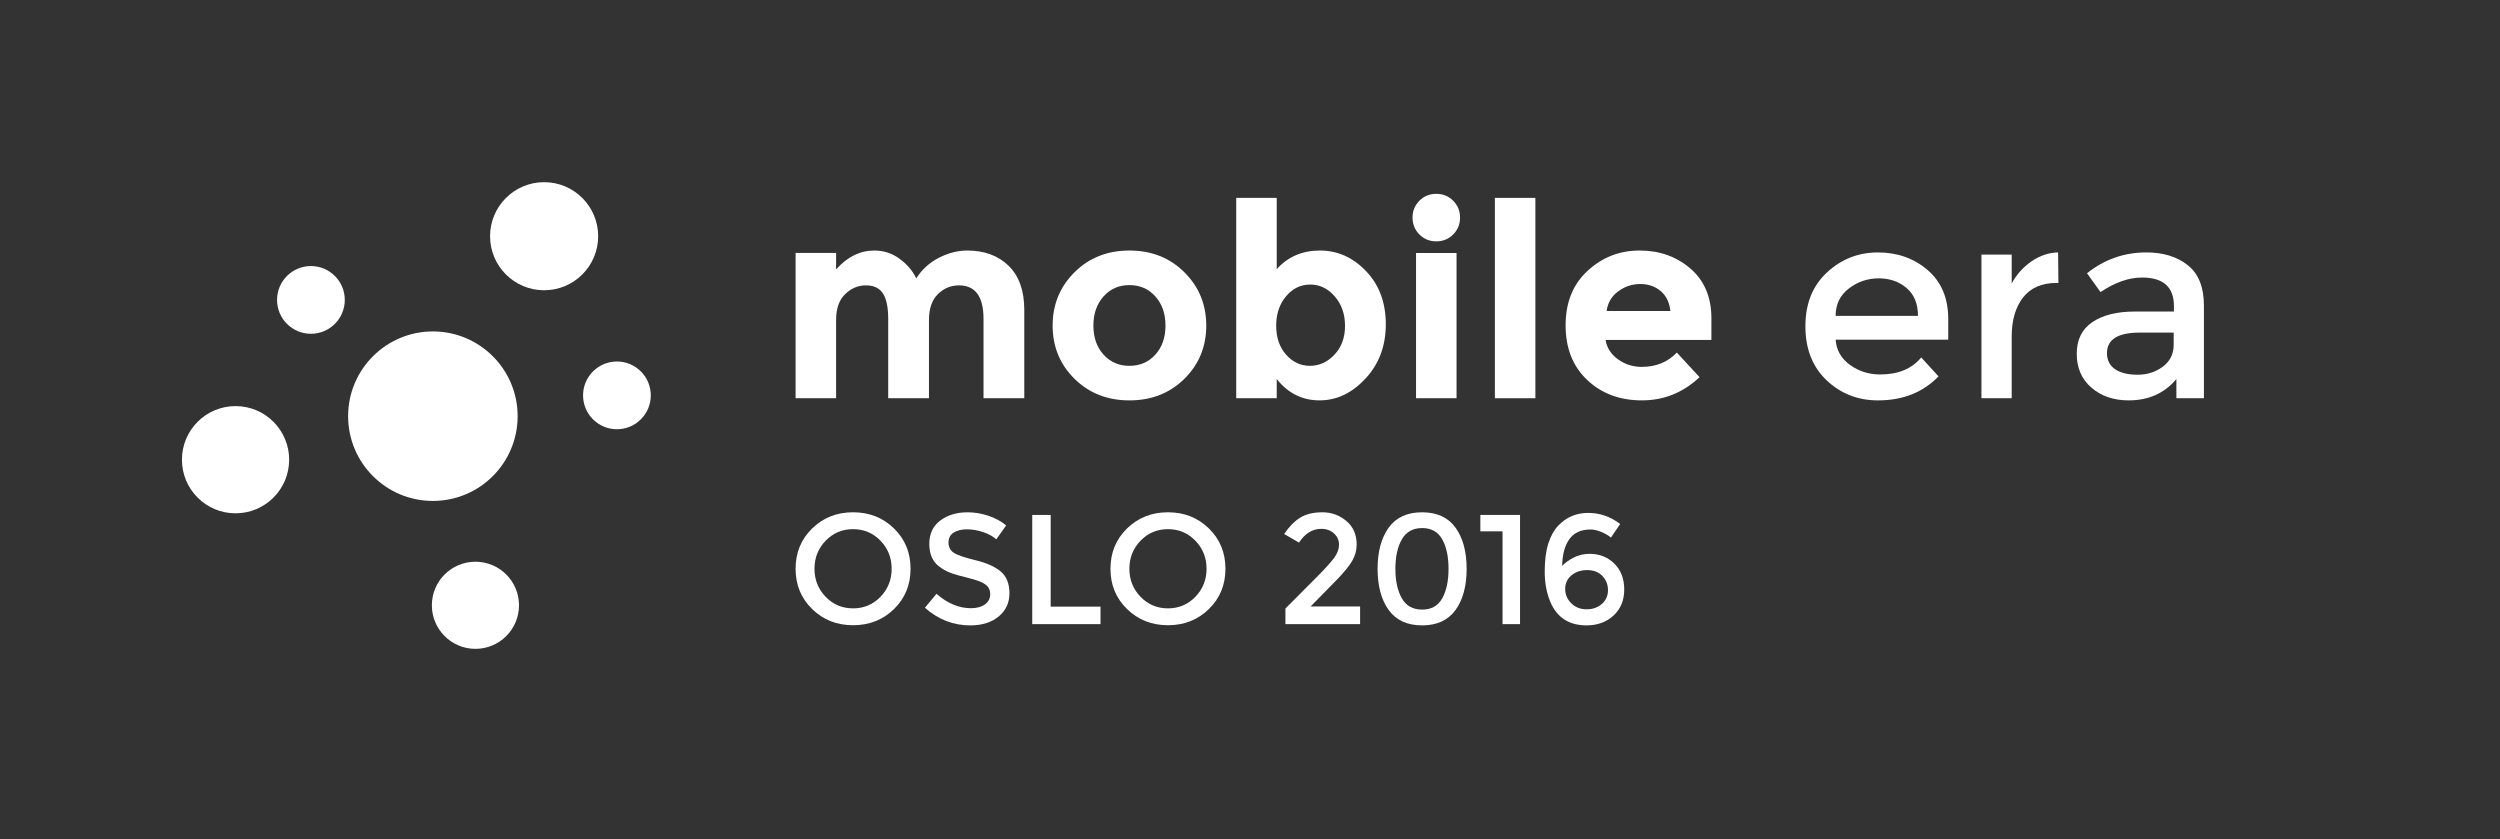<?xml version="1.0" encoding="UTF-8" standalone="no"?>
<svg
   xmlns:dc="http://purl.org/dc/elements/1.1/"
   xmlns:cc="http://creativecommons.org/ns#"
   xmlns:rdf="http://www.w3.org/1999/02/22-rdf-syntax-ns#"
   xmlns:svg="http://www.w3.org/2000/svg"
   xmlns="http://www.w3.org/2000/svg"
   viewBox="0 0 275.333 92.445"
   height="92.445"
   width="275.333"
   xml:space="preserve"
   id="svg2"
   version="1.1"><rect x="0" y="0" width="275.333" height="92.445" fill="#333333" stroke="none"/><defs
     id="defs6"><clipPath
       id="clipPath18"
       clipPathUnits="userSpaceOnUse"><path
         id="path16"
         d="M 0,69.333 H 206.5 V 0 H 0 Z" /></clipPath></defs><g
     transform="matrix(1.333,0,0,-1.333,0,92.445)"
     id="g10"><g
       id="g12"><g
         clip-path="url(#clipPath18)"
         id="g14"><g
           transform="translate(42.08,34.967)"
           id="g20"><path
             id="path22"
             style="fill:#ffffff;fill-opacity:1;fill-rule:nonzero;stroke:none"
             d="m 0,0 c 0,-3.49 -2.825,-6.315 -6.315,-6.315 -3.485,0 -6.314,2.825 -6.314,6.315 0,3.485 2.829,6.314 6.314,6.314 C -2.825,6.314 0,3.485 0,0" /></g><g
           transform="translate(42.767,34.967)"
           id="g24"><path
             id="path26"
             style="fill:#ffffff;fill-opacity:1;fill-rule:nonzero;stroke:none"
             d="m 0,0 c 0,-3.87 -3.132,-7.003 -7.003,-7.003 -3.864,0 -7.002,3.133 -7.002,7.003 0,3.864 3.138,7.001 7.002,7.001 C -3.132,7.001 0,3.864 0,0" /></g><g
           transform="translate(76.752,42.919)"
           id="g28"><path
             id="path30"
             style="fill:#ffffff;fill-opacity:1;fill-rule:nonzero;stroke:none"
             d="m 0,0 v -6.469 h -3.368 v 6.558 c 0,0.952 -0.145,1.651 -0.435,2.097 -0.29,0.446 -0.759,0.669 -1.405,0.669 -0.647,0 -1.22,-0.242 -1.718,-0.725 C -7.425,1.647 -7.673,0.937 -7.673,0 V -6.469 H -11.02 V 5.532 h 3.347 V 4.171 c 0.922,1.041 1.977,1.562 3.167,1.562 0.758,0 1.446,-0.223 2.064,-0.67 0.616,-0.445 1.082,-0.988 1.394,-1.628 0.461,0.729 1.082,1.294 1.862,1.696 0.782,0.401 1.566,0.602 2.354,0.602 1.413,0 2.551,-0.421 3.413,-1.26 C 7.443,3.632 7.875,2.417 7.875,0.825 V -6.469 H 4.507 V 0.089 C 4.507,1.933 3.83,2.855 2.477,2.855 1.808,2.855 1.228,2.613 0.736,2.13 0.246,1.647 0,0.937 0,0" /></g><g
           transform="translate(90.337,42.45)"
           id="g32"><path
             id="path34"
             style="fill:#ffffff;fill-opacity:1;fill-rule:nonzero;stroke:none"
             d="m 0,0 c 0,-0.981 0.279,-1.781 0.837,-2.398 0.558,-0.617 1.271,-0.926 2.142,-0.926 0.87,0 1.583,0.309 2.141,0.926 C 5.678,-1.781 5.956,-0.981 5.956,0 5.956,0.982 5.678,1.785 5.12,2.409 4.562,3.034 3.849,3.346 2.979,3.346 2.108,3.346 1.395,3.034 0.837,2.409 0.279,1.785 0,0.982 0,0 M 9.325,0 C 9.325,-1.74 8.723,-3.205 7.518,-4.395 6.313,-5.584 4.8,-6.179 2.979,-6.179 c -1.823,0 -3.335,0.595 -4.541,1.784 -1.204,1.19 -1.806,2.655 -1.806,4.395 0,1.74 0.602,3.208 1.806,4.406 1.206,1.197 2.718,1.796 4.541,1.796 C 4.8,6.202 6.313,5.603 7.518,4.406 8.723,3.208 9.325,1.74 9.325,0" /></g><g
           transform="translate(105.439,42.44)"
           id="g36"><path
             id="path38"
             style="fill:#ffffff;fill-opacity:1;fill-rule:nonzero;stroke:none"
             d="m 0,0 c 0,-0.975 0.271,-1.77 0.814,-2.387 0.543,-0.617 1.202,-0.926 1.975,-0.926 0.774,0 1.449,0.309 2.029,0.926 0.58,0.617 0.87,1.409 0.87,2.376 0,0.966 -0.282,1.777 -0.847,2.431 C 4.275,3.074 3.6,3.402 2.813,3.402 2.022,3.402 1.357,3.078 0.814,2.431 0.271,1.784 0,0.974 0,0 m 3.614,6.212 c 1.457,0 2.729,-0.568 3.815,-1.706 1.085,-1.138 1.628,-2.599 1.628,-4.383 0,-1.785 -0.558,-3.28 -1.673,-4.484 -1.116,-1.205 -2.383,-1.807 -3.803,-1.807 -1.421,0 -2.6,0.587 -3.536,1.762 V -5.99 h -3.346 v 16.553 h 3.346 v -5.89 c 0.922,1.026 2.111,1.539 3.569,1.539" /></g><path
           id="path40"
           style="fill:#ffffff;fill-opacity:1;fill-rule:nonzero;stroke:none"
           d="m 120.34,36.45 h -3.346 v 12.001 h 3.346 z m -3.067,13.529 c -0.379,0.379 -0.569,0.844 -0.569,1.395 0,0.549 0.19,1.014 0.569,1.394 0.378,0.379 0.843,0.568 1.394,0.568 0.55,0 1.015,-0.189 1.394,-0.568 0.379,-0.38 0.569,-0.845 0.569,-1.394 0,-0.551 -0.19,-1.016 -0.569,-1.395 -0.379,-0.379 -0.844,-0.569 -1.394,-0.569 -0.551,0 -1.016,0.19 -1.394,0.569" /><path
           id="path42"
           style="fill:#ffffff;fill-opacity:1;fill-rule:nonzero;stroke:none"
           d="m 126.854,36.45 h -3.346 v 16.552 h 3.346 z" /><g
           transform="translate(137.204,45.306)"
           id="g44"><path
             id="path46"
             style="fill:#ffffff;fill-opacity:1;fill-rule:nonzero;stroke:none"
             d="m 0,0 c -0.461,0.387 -1.023,0.58 -1.685,0.58 -0.661,0 -1.267,-0.201 -1.817,-0.602 -0.551,-0.402 -0.87,-0.945 -0.96,-1.629 H 0.803 C 0.729,-0.937 0.461,-0.387 0,0 M 3.212,-7.116 C 1.858,-8.395 0.27,-9.034 -1.551,-9.034 c -1.821,0 -3.327,0.561 -4.516,1.684 -1.191,1.122 -1.786,2.628 -1.786,4.517 0,1.889 0.607,3.391 1.819,4.506 1.212,1.116 2.643,1.673 4.294,1.673 1.651,0 3.051,-0.498 4.205,-1.494 1.152,-0.997 1.728,-2.365 1.728,-4.105 v -1.785 h -8.744 c 0.104,-0.654 0.446,-1.19 1.027,-1.606 0.58,-0.416 1.234,-0.624 1.962,-0.624 1.175,0 2.142,0.393 2.901,1.182 z" /></g><g
           transform="translate(151.661,43.253)"
           id="g48"><path
             id="path50"
             style="fill:#ffffff;fill-opacity:1;fill-rule:nonzero;stroke:none"
             d="M 0,0 H 6.804 C 6.804,0.996 6.492,1.762 5.867,2.298 5.242,2.833 4.473,3.101 3.559,3.101 2.644,3.101 1.822,2.822 1.094,2.264 0.364,1.707 0,0.952 0,0 M 9.303,-1.963 H 0 c 0.06,-0.863 0.454,-1.558 1.183,-2.086 0.728,-0.528 1.561,-0.792 2.498,-0.792 1.487,0 2.617,0.469 3.39,1.406 L 8.499,-4.997 C 7.22,-6.321 5.555,-6.982 3.503,-6.982 c -1.666,0 -3.083,0.554 -4.25,1.662 -1.168,1.108 -1.751,2.595 -1.751,4.461 0,1.866 0.595,3.35 1.784,4.45 1.19,1.101 2.592,1.651 4.205,1.651 1.613,0 2.986,-0.487 4.116,-1.461 1.13,-0.974 1.696,-2.316 1.696,-4.026 z" /></g><g
           transform="translate(169.932,45.975)"
           id="g52"><path
             id="path54"
             style="fill:#ffffff;fill-opacity:1;fill-rule:nonzero;stroke:none"
             d="M 0,0 C -1.235,0 -2.164,-0.402 -2.789,-1.205 -3.413,-2.008 -3.725,-3.086 -3.725,-4.439 V -9.525 H -6.224 V 2.342 h 2.499 v -2.387 c 0.401,0.744 0.948,1.353 1.639,1.83 0.691,0.475 1.424,0.721 2.197,0.736 L 0.134,0 Z" /></g><g
           transform="translate(179.59,40.867)"
           id="g56"><path
             id="path58"
             style="fill:#ffffff;fill-opacity:1;fill-rule:nonzero;stroke:none"
             d="m 0,0 v 1.004 h -2.812 c -1.798,0 -2.698,-0.566 -2.698,-1.696 0,-0.579 0.224,-1.022 0.669,-1.327 0.445,-0.305 1.068,-0.457 1.862,-0.457 0.796,0 1.492,0.223 2.087,0.669 C -0.297,-1.361 0,-0.759 0,0 M 2.499,-4.417 H 0.224 v 1.584 c -0.982,-1.175 -2.298,-1.762 -3.949,-1.762 -1.235,0 -2.256,0.349 -3.067,1.048 -0.812,0.699 -1.216,1.632 -1.216,2.799 0,1.168 0.431,2.042 1.294,2.622 0.862,0.58 2.028,0.87 3.502,0.87 H 0.021 V 3.19 c 0,1.576 -0.876,2.364 -2.63,2.364 -1.101,0 -2.246,-0.401 -3.436,-1.204 L -7.16,5.911 c 1.442,1.145 3.078,1.718 4.907,1.718 1.398,0 2.539,-0.354 3.425,-1.06 C 2.056,5.863 2.499,4.751 2.499,3.234 Z" /></g><g
           transform="translate(72.746,24.677)"
           id="g60"><path
             id="path62"
             style="fill:#ffffff;fill-opacity:1;fill-rule:nonzero;stroke:none"
             d="M 0,0 C -0.615,0.637 -1.37,0.955 -2.265,0.955 -3.16,0.955 -3.915,0.637 -4.53,0 c -0.615,-0.637 -0.923,-1.409 -0.923,-2.316 0,-0.909 0.308,-1.681 0.923,-2.318 0.615,-0.637 1.37,-0.955 2.265,-0.955 0.895,0 1.65,0.318 2.265,0.955 0.615,0.637 0.923,1.409 0.923,2.318 C 0.923,-1.409 0.615,-0.637 0,0 m 1.117,-5.646 c -0.912,-0.891 -2.039,-1.336 -3.382,-1.336 -1.342,0 -2.469,0.445 -3.381,1.336 -0.912,0.89 -1.368,2 -1.368,3.33 0,1.329 0.456,2.438 1.368,3.329 0.912,0.89 2.039,1.336 3.381,1.336 1.343,0 2.47,-0.446 3.382,-1.336 0.912,-0.891 1.368,-2 1.368,-3.329 0,-1.33 -0.456,-2.44 -1.368,-3.33" /></g><g
           transform="translate(79.883,25.618)"
           id="g64"><path
             id="path66"
             style="fill:#ffffff;fill-opacity:1;fill-rule:nonzero;stroke:none"
             d="m 0,0 c -0.443,0 -0.807,-0.09 -1.091,-0.27 -0.284,-0.181 -0.426,-0.455 -0.426,-0.82 0,-0.366 0.142,-0.645 0.426,-0.839 0.284,-0.194 0.889,-0.402 1.814,-0.626 0.924,-0.223 1.621,-0.538 2.09,-0.942 0.469,-0.404 0.704,-1 0.704,-1.787 0,-0.787 -0.297,-1.427 -0.891,-1.917 -0.594,-0.49 -1.372,-0.736 -2.336,-0.736 -1.411,0 -2.663,0.487 -3.756,1.458 l 0.955,1.15 c 0.912,-0.792 1.859,-1.188 2.84,-1.188 0.49,0 0.879,0.105 1.168,0.316 0.288,0.211 0.432,0.491 0.432,0.839 0,0.348 -0.135,0.62 -0.407,0.813 -0.27,0.195 -0.738,0.37 -1.4,0.529 -0.662,0.16 -1.166,0.305 -1.51,0.439 -0.343,0.134 -0.649,0.308 -0.916,0.522 -0.534,0.405 -0.8,1.025 -0.8,1.859 0,0.835 0.303,1.478 0.91,1.93 0.606,0.452 1.357,0.677 2.252,0.677 0.576,0 1.148,-0.095 1.716,-0.284 0.568,-0.189 1.058,-0.456 1.471,-0.8 L 2.433,-0.825 C 2.166,-0.585 1.805,-0.387 1.349,-0.231 0.893,-0.077 0.442,0 0,0" /></g><g
           transform="translate(85.284,17.785)"
           id="g68"><path
             id="path70"
             style="fill:#ffffff;fill-opacity:1;fill-rule:nonzero;stroke:none"
             d="M 0,0 V 9.021 H 1.523 V 1.445 H 5.64 V 0 Z" /></g><g
           transform="translate(98.763,24.677)"
           id="g72"><path
             id="path74"
             style="fill:#ffffff;fill-opacity:1;fill-rule:nonzero;stroke:none"
             d="M 0,0 C -0.615,0.637 -1.37,0.955 -2.265,0.955 -3.16,0.955 -3.915,0.637 -4.53,0 c -0.616,-0.637 -0.923,-1.409 -0.923,-2.316 0,-0.909 0.307,-1.681 0.923,-2.318 0.615,-0.637 1.37,-0.955 2.265,-0.955 0.895,0 1.65,0.318 2.265,0.955 0.615,0.637 0.923,1.409 0.923,2.318 C 0.923,-1.409 0.615,-0.637 0,0 m 1.116,-5.646 c -0.912,-0.891 -2.039,-1.336 -3.381,-1.336 -1.342,0 -2.469,0.445 -3.381,1.336 -0.913,0.89 -1.369,2 -1.369,3.33 0,1.329 0.456,2.438 1.369,3.329 0.912,0.89 2.039,1.336 3.381,1.336 1.342,0 2.469,-0.446 3.381,-1.336 0.912,-0.891 1.368,-2 1.368,-3.329 0,-1.33 -0.456,-2.44 -1.368,-3.33" /></g><g
           transform="translate(110.243,23.282)"
           id="g76"><path
             id="path78"
             style="fill:#ffffff;fill-opacity:1;fill-rule:nonzero;stroke:none"
             d="m 0,0 c 0.258,0.354 0.387,0.71 0.387,1.071 0,0.362 -0.138,0.669 -0.413,0.923 -0.276,0.254 -0.624,0.381 -1.045,0.381 -0.74,0 -1.356,-0.379 -1.846,-1.136 l -1.226,0.71 c 0.396,0.594 0.832,1.041 1.31,1.342 0.478,0.302 1.093,0.452 1.846,0.452 0.752,0 1.413,-0.239 1.98,-0.717 C 1.562,2.549 1.845,1.898 1.845,1.071 1.845,0.607 1.725,0.164 1.483,-0.258 1.243,-0.68 0.8,-1.222 0.154,-1.884 L -1.962,-4.039 H 2.129 V -5.497 H -4.04 v 1.29 l 2.736,2.749 C -0.693,-0.839 -0.259,-0.352 0,0" /></g><g
           transform="translate(115.824,24.793)"
           id="g80"><path
             id="path82"
             style="fill:#ffffff;fill-opacity:1;fill-rule:nonzero;stroke:none"
             d="m 0,0 c -0.357,-0.62 -0.536,-1.433 -0.536,-2.439 0,-1.007 0.179,-1.82 0.536,-2.44 0.356,-0.619 0.914,-0.929 1.671,-0.929 0.757,0 1.31,0.308 1.658,0.923 0.349,0.615 0.525,1.43 0.525,2.446 0,1.014 -0.176,1.83 -0.525,2.445 C 2.981,0.621 2.428,0.929 1.671,0.929 0.914,0.929 0.356,0.619 0,0 m -1.091,-5.84 c -0.61,0.847 -0.916,1.981 -0.916,3.401 0,1.419 0.306,2.552 0.916,3.4 0.612,0.848 1.531,1.271 2.762,1.271 1.23,0 2.151,-0.423 2.762,-1.271 0.611,-0.848 0.917,-1.981 0.917,-3.4 0,-1.42 -0.306,-2.554 -0.917,-3.401 -0.611,-0.847 -1.532,-1.271 -2.762,-1.271 -1.231,0 -2.15,0.424 -2.762,1.271" /></g><g
           transform="translate(122.308,26.806)"
           id="g84"><path
             id="path86"
             style="fill:#ffffff;fill-opacity:1;fill-rule:nonzero;stroke:none"
             d="M 0,0 H 3.278 V -9.02 H 1.833 v 7.666 l -1.833,0 z" /></g><g
           transform="translate(131.142,22.25)"
           id="g88"><path
             id="path90"
             style="fill:#ffffff;fill-opacity:1;fill-rule:nonzero;stroke:none"
             d="m 0,0 c -0.521,0 -0.955,-0.144 -1.303,-0.432 -0.348,-0.289 -0.523,-0.663 -0.523,-1.123 0,-0.461 0.168,-0.856 0.504,-1.187 0.335,-0.331 0.757,-0.497 1.264,-0.497 0.508,0 0.929,0.148 1.265,0.445 0.336,0.297 0.503,0.676 0.503,1.136 0,0.46 -0.154,0.851 -0.464,1.175 C 0.936,-0.161 0.52,0 0,0 m 0.277,3.355 c -0.799,0 -1.388,-0.27 -1.767,-0.812 -0.379,-0.542 -0.574,-1.273 -0.581,-2.194 0.215,0.241 0.525,0.466 0.929,0.677 0.405,0.211 0.852,0.317 1.342,0.317 0.809,0 1.486,-0.27 2.033,-0.807 0.546,-0.538 0.82,-1.252 0.82,-2.142 0,-0.891 -0.295,-1.607 -0.885,-2.149 -0.589,-0.542 -1.331,-0.813 -2.226,-0.813 -1.445,0 -2.443,0.645 -2.994,1.935 -0.309,0.74 -0.465,1.575 -0.465,2.504 0,0.93 0.099,1.703 0.297,2.323 0.199,0.62 0.469,1.11 0.814,1.471 0.671,0.706 1.494,1.059 2.47,1.059 0.977,0 1.861,-0.306 2.653,-0.916 L 1.955,2.685 C 1.758,2.856 1.493,3.012 1.162,3.149 0.83,3.287 0.536,3.355 0.277,3.355" /></g><g
           transform="translate(49.421,49.835)"
           id="g92"><path
             id="path94"
             style="fill:#ffffff;fill-opacity:1;fill-rule:nonzero;stroke:none"
             d="m 0,0 c 0,-2.466 -1.999,-4.465 -4.465,-4.465 -2.467,0 -4.466,1.999 -4.466,4.465 0,2.466 1.999,4.465 4.466,4.465 C -1.999,4.465 0,2.466 0,0" /></g><g
           transform="translate(28.487,44.572)"
           id="g96"><path
             id="path98"
             style="fill:#ffffff;fill-opacity:1;fill-rule:nonzero;stroke:none"
             d="m 0,0 c 0,-1.545 -1.253,-2.798 -2.798,-2.798 -1.546,0 -2.799,1.253 -2.799,2.798 0,1.545 1.253,2.798 2.799,2.798 C -1.253,2.798 0,1.545 0,0" /></g><g
           transform="translate(42.88,19.342)"
           id="g100"><path
             id="path102"
             style="fill:#ffffff;fill-opacity:1;fill-rule:nonzero;stroke:none"
             d="m 0,0 c 0,-1.988 -1.611,-3.599 -3.599,-3.599 -1.988,0 -3.6,1.611 -3.6,3.599 0,1.988 1.612,3.599 3.6,3.599 C -1.611,3.599 0,1.988 0,0" /></g><g
           transform="translate(49.19,34.527)"
           id="g104"><path
             id="path106"
             style="fill:#ffffff;fill-opacity:1;fill-rule:nonzero;stroke:none"
             d="M 0,0 C -1.191,0.983 -1.361,2.748 -0.377,3.939 0.607,5.131 2.371,5.3 3.563,4.316 4.754,3.333 4.923,1.569 3.939,0.377 2.955,-0.815 1.191,-0.983 0,0" /></g><g
           transform="translate(23.89,31.37)"
           id="g108"><path
             id="path110"
             style="fill:#ffffff;fill-opacity:1;fill-rule:nonzero;stroke:none"
             d="m 0,0 c 0,-2.446 -1.983,-4.429 -4.429,-4.429 -2.447,0 -4.429,1.983 -4.429,4.429 0,2.447 1.982,4.429 4.429,4.429 C -1.983,4.429 0,2.447 0,0" /></g></g></g></g></svg>
